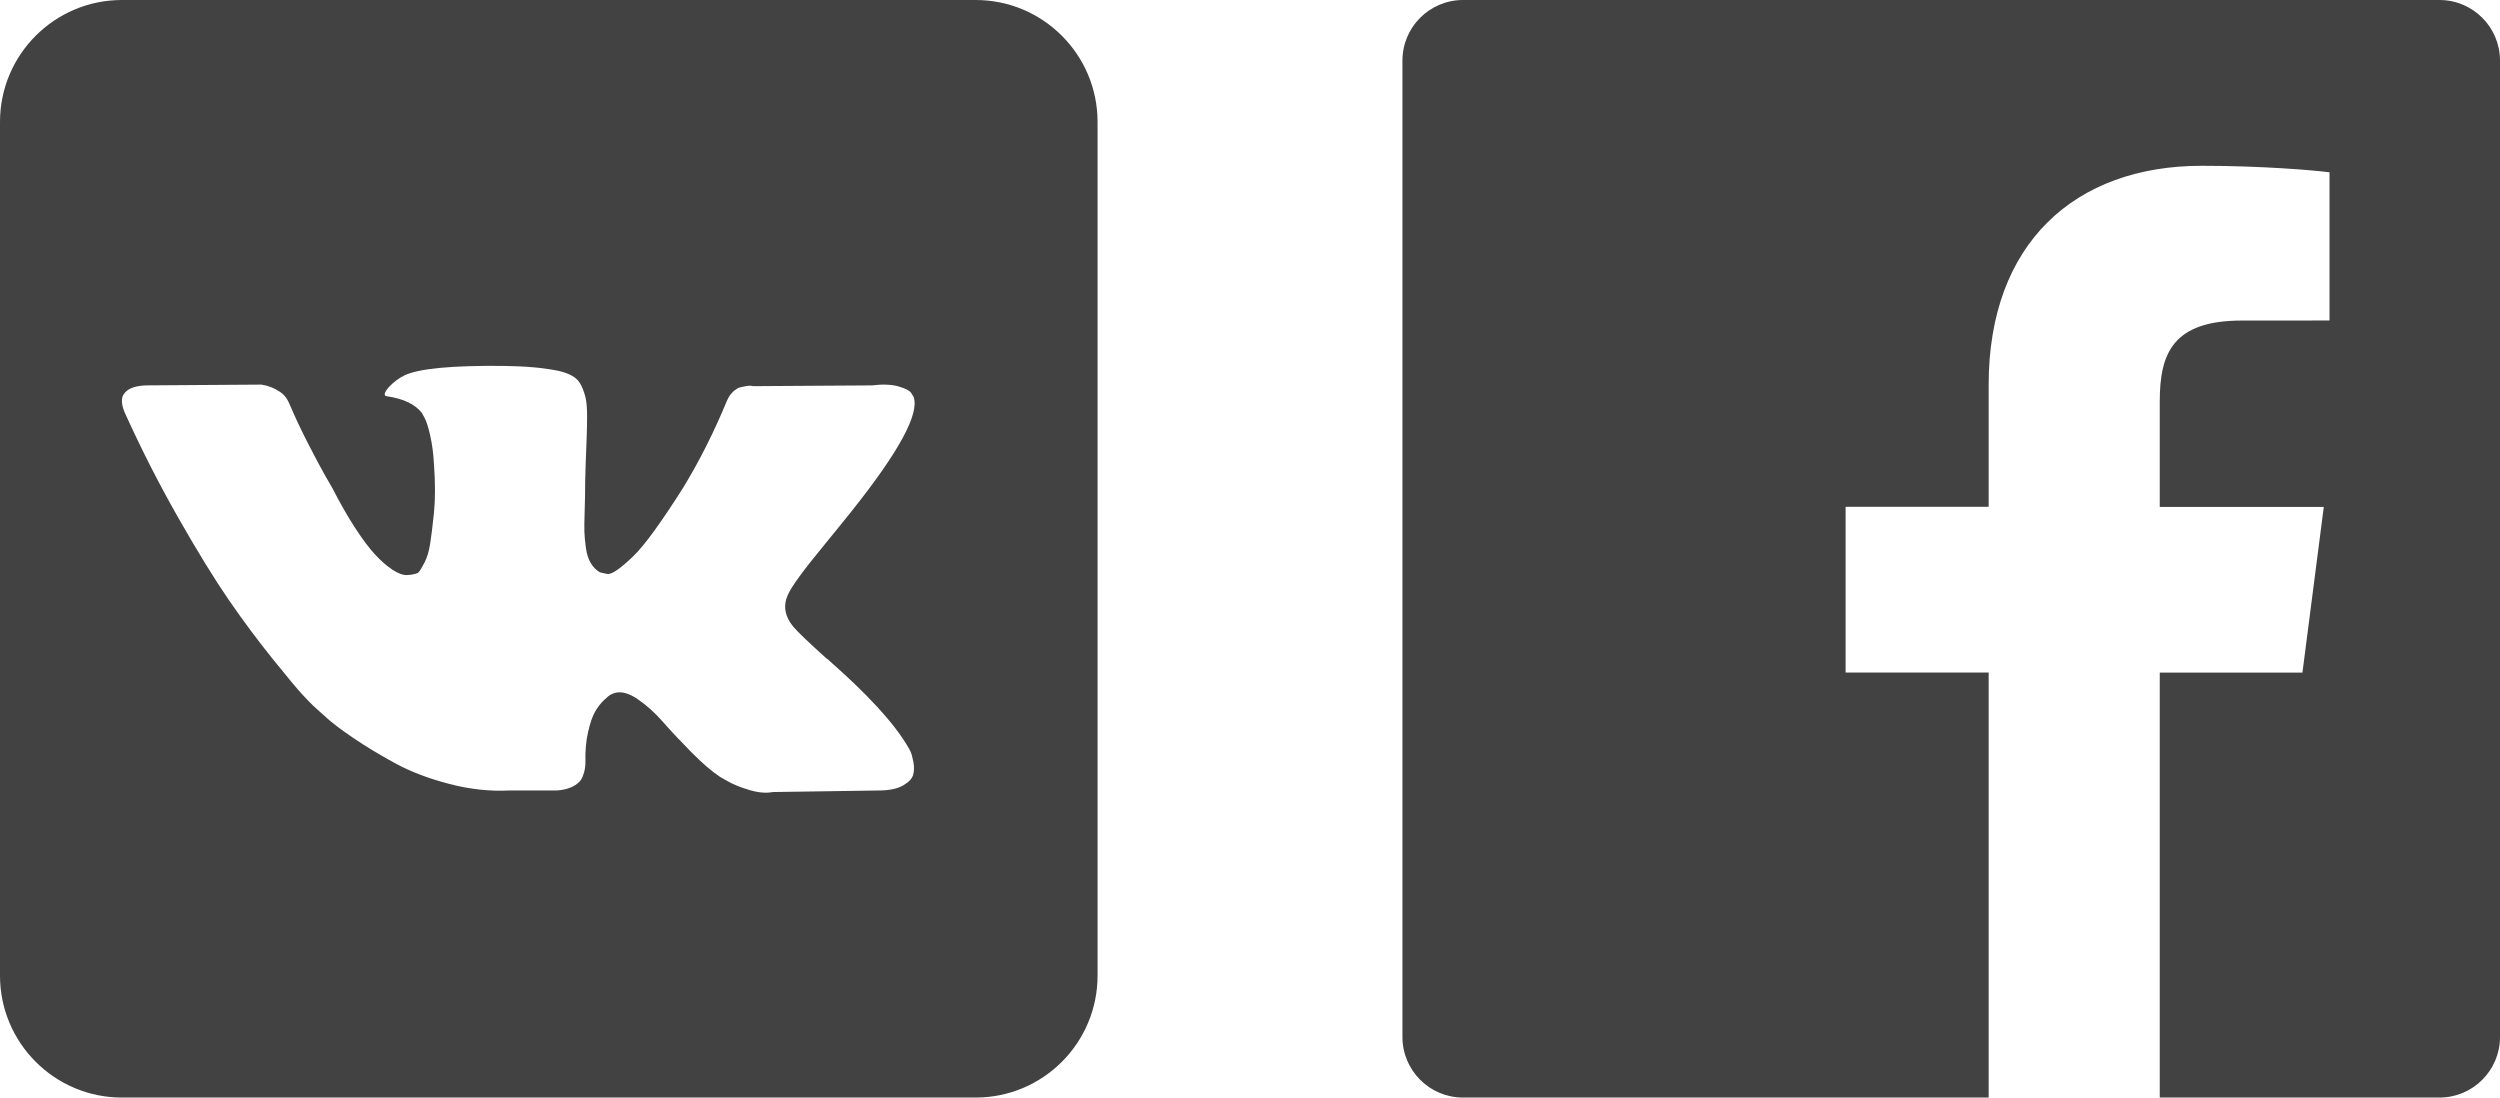 <?xml version="1.0" encoding="UTF-8"?>
<svg width="82px" height="36px" viewBox="0 0 82 36" version="1.1" xmlns="http://www.w3.org/2000/svg" xmlns:xlink="http://www.w3.org/1999/xlink">
    <!-- Generator: Sketch 46.2 (44496) - http://www.bohemiancoding.com/sketch -->
    <title>Graphics/social</title>
    <desc>Created with Sketch.</desc>
    <defs></defs>
    <g id="UI" stroke="none" stroke-width="1" fill="none" fill-rule="evenodd">
        <g id="Graphics" transform="translate(-350, -503)" fill="#424242">
            <g id="Graphics/social" transform="translate(350, 503)">
                <g id="Social">
                    <path d="M4,0 L32,0 C34.209,-4.05812251e-16 36,1.791 36,4 L36,32 C36,34.209 34.209,36 32,36 L4,36 C1.791,36 2.705415e-16,34.209 0,32 L0,4 L0,4 C-2.705415e-16,1.791 1.791,4.05812251e-16 4,0 L4,0 Z M29.862,24.644 C29.831,24.58 29.801,24.526 29.774,24.484 C29.323,23.717 28.461,22.776 27.188,21.66 L27.162,21.635 L27.148,21.622 L27.134,21.609 L27.121,21.609 C26.543,21.09 26.178,20.74 26.024,20.561 C25.744,20.221 25.681,19.876 25.835,19.526 C25.943,19.262 26.349,18.705 27.053,17.853 C27.423,17.402 27.716,17.04 27.933,16.767 C29.494,14.808 30.171,13.556 29.963,13.011 L29.883,12.884 C29.829,12.807 29.689,12.737 29.463,12.673 C29.237,12.609 28.949,12.598 28.597,12.641 L24.698,12.666 C24.635,12.645 24.545,12.647 24.427,12.673 C24.31,12.698 24.251,12.711 24.251,12.711 L24.183,12.743 L24.13,12.782 C24.084,12.807 24.035,12.852 23.981,12.916 C23.927,12.979 23.882,13.054 23.846,13.139 C23.421,14.17 22.939,15.128 22.397,16.014 C22.063,16.542 21.756,17 21.476,17.387 C21.197,17.775 20.962,18.06 20.772,18.243 C20.583,18.426 20.412,18.573 20.258,18.684 C20.104,18.795 19.987,18.841 19.906,18.824 C19.825,18.807 19.748,18.79 19.676,18.773 C19.55,18.696 19.448,18.592 19.371,18.46 C19.294,18.328 19.243,18.162 19.216,17.962 C19.189,17.762 19.173,17.589 19.168,17.444 C19.164,17.3 19.166,17.095 19.175,16.831 C19.184,16.567 19.189,16.388 19.189,16.295 C19.189,15.971 19.195,15.62 19.209,15.241 C19.222,14.861 19.234,14.561 19.243,14.34 C19.252,14.118 19.256,13.884 19.256,13.637 C19.256,13.39 19.24,13.196 19.209,13.056 C19.178,12.915 19.13,12.779 19.067,12.647 C19.004,12.515 18.911,12.413 18.79,12.34 C18.668,12.268 18.516,12.211 18.336,12.168 C17.858,12.066 17.249,12.01 16.508,12.002 C14.83,11.985 13.751,12.087 13.273,12.309 C13.084,12.402 12.912,12.53 12.759,12.692 C12.596,12.879 12.574,12.981 12.691,12.998 C13.232,13.075 13.616,13.258 13.841,13.548 L13.923,13.701 C13.986,13.812 14.049,14.008 14.112,14.289 C14.175,14.57 14.216,14.881 14.234,15.221 C14.279,15.843 14.279,16.375 14.234,16.818 C14.189,17.261 14.146,17.606 14.106,17.853 C14.065,18.1 14.004,18.3 13.923,18.453 C13.841,18.607 13.787,18.7 13.76,18.734 C13.733,18.768 13.711,18.79 13.693,18.798 C13.575,18.841 13.453,18.862 13.327,18.862 C13.201,18.862 13.047,18.803 12.867,18.683 C12.686,18.564 12.499,18.4 12.305,18.191 C12.111,17.983 11.892,17.691 11.648,17.316 C11.405,16.942 11.152,16.499 10.89,15.988 L10.674,15.617 C10.539,15.379 10.354,15.032 10.119,14.576 C9.884,14.12 9.677,13.679 9.496,13.253 C9.424,13.075 9.316,12.938 9.171,12.845 L9.104,12.806 C9.059,12.772 8.986,12.736 8.887,12.698 C8.788,12.659 8.684,12.632 8.576,12.615 L4.867,12.64 C4.488,12.64 4.23,12.721 4.095,12.883 L4.041,12.96 C4.014,13.002 4,13.07 4,13.164 C4,13.258 4.027,13.373 4.081,13.509 C4.623,14.71 5.212,15.868 5.848,16.984 C6.484,18.1 7.037,18.999 7.506,19.68 C7.975,20.361 8.454,21.004 8.941,21.609 C9.428,22.213 9.751,22.601 9.909,22.771 C10.067,22.942 10.191,23.069 10.281,23.155 L10.62,23.461 C10.836,23.666 11.154,23.91 11.574,24.196 C11.994,24.481 12.458,24.762 12.968,25.039 C13.478,25.316 14.072,25.542 14.749,25.716 C15.425,25.891 16.084,25.961 16.725,25.927 L18.282,25.927 C18.597,25.901 18.837,25.808 18.999,25.646 L19.053,25.582 C19.089,25.531 19.123,25.452 19.155,25.346 C19.186,25.239 19.202,25.122 19.202,24.995 C19.193,24.628 19.222,24.298 19.29,24.005 C19.357,23.711 19.434,23.489 19.52,23.34 C19.606,23.191 19.703,23.065 19.811,22.964 C19.919,22.861 19.996,22.799 20.042,22.778 C20.087,22.757 20.122,22.742 20.15,22.733 C20.366,22.665 20.621,22.731 20.915,22.932 C21.208,23.132 21.483,23.379 21.74,23.673 C21.998,23.967 22.307,24.297 22.668,24.663 C23.029,25.029 23.345,25.301 23.615,25.48 L23.886,25.634 C24.067,25.736 24.301,25.83 24.59,25.915 C24.878,26 25.131,26.021 25.348,25.979 L28.813,25.928 C29.156,25.928 29.423,25.874 29.612,25.768 C29.802,25.661 29.914,25.544 29.95,25.417 C29.987,25.289 29.989,25.144 29.957,24.982 C29.925,24.82 29.894,24.707 29.862,24.644 Z" id="vk"></path>
                    <path d="M80.014,0 L47.986,0 C46.89,0 46,0.89 46,1.986 L46,34.012 C46,35.11 46.89,36 47.986,36 L65.228,36 L65.228,22.058 L60.536,22.058 L60.536,16.624 L65.228,16.624 L65.228,12.62 C65.228,7.97 68.068,5.438 72.216,5.438 C74.202,5.438 75.91,5.586 76.408,5.652 L76.408,10.512 L73.532,10.514 C71.276,10.514 70.84,11.586 70.84,13.16 L70.84,16.628 L76.22,16.628 L75.52,22.062 L70.84,22.062 L70.84,36 L80.014,36 C81.11,36 82,35.11 82,34.014 L82,1.986 C82,0.89 81.11,0 80.014,0 Z" id="fb" fill-rule="nonzero"></path>
                </g>
            </g>
        </g>
    </g>
</svg>